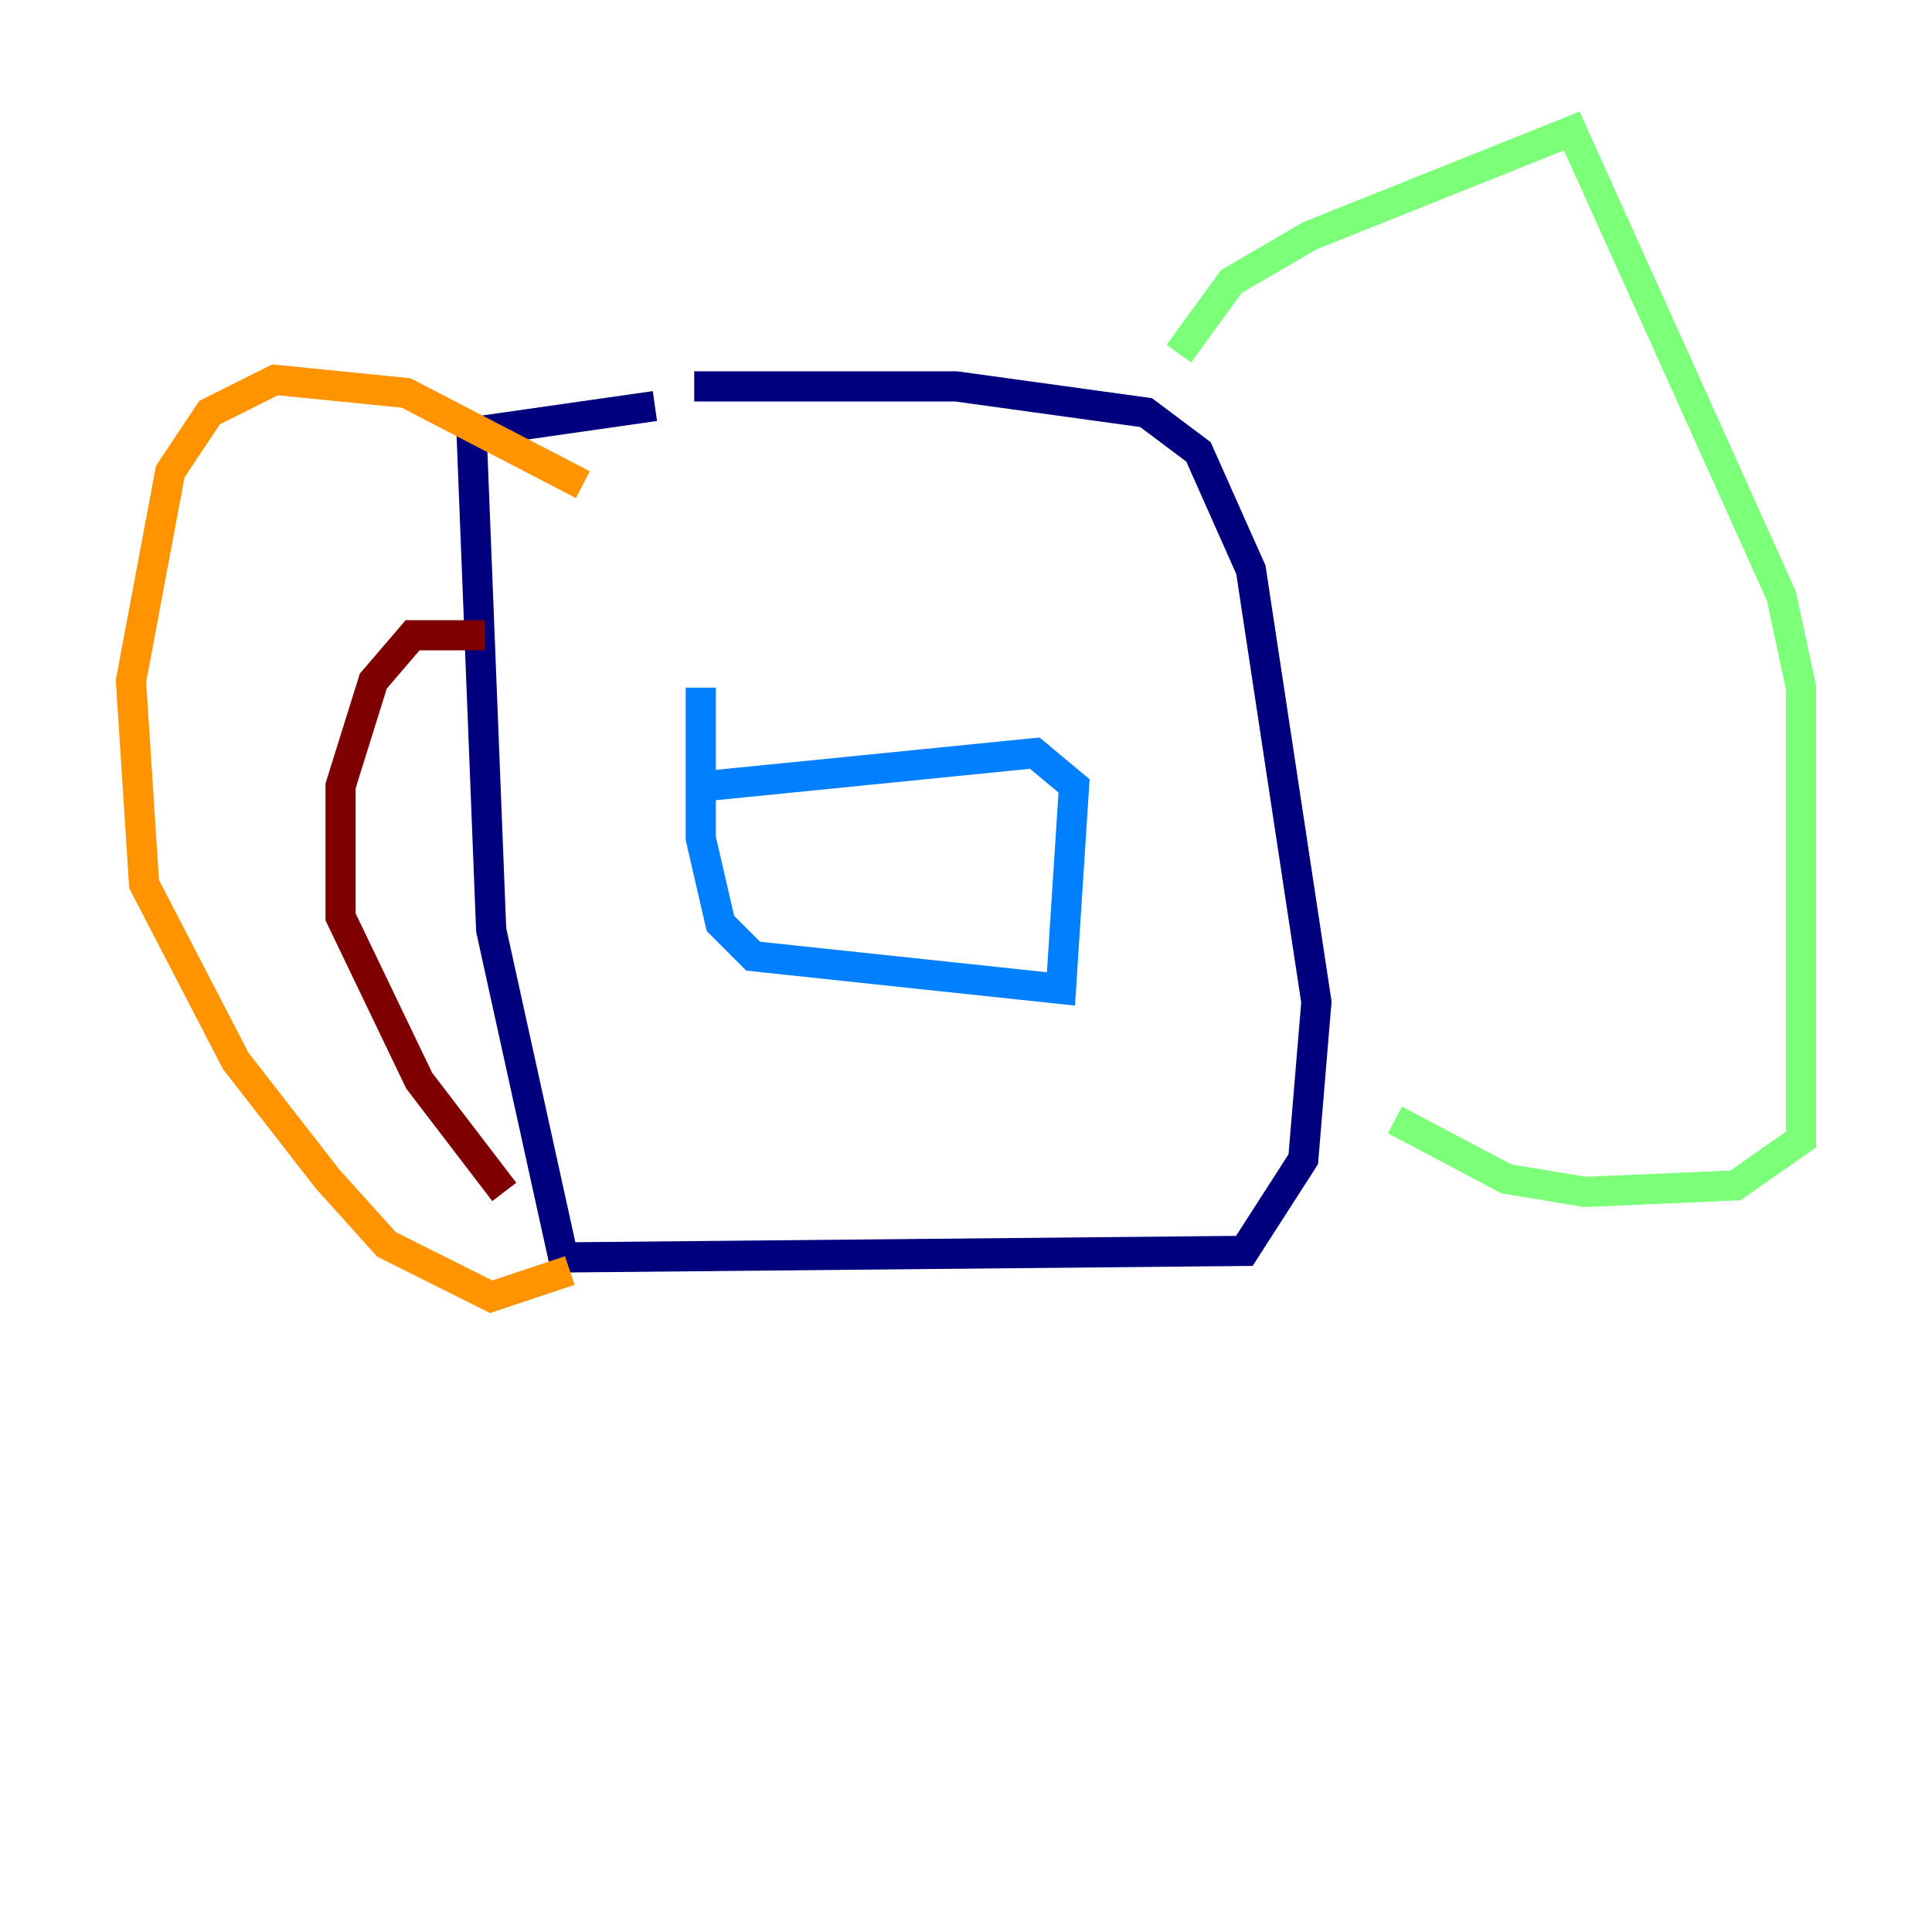 <?xml version="1.0" encoding="utf-8" ?>
<svg baseProfile="tiny" height="128" version="1.2" viewBox="0,0,128,128" width="128" xmlns="http://www.w3.org/2000/svg" xmlns:ev="http://www.w3.org/2001/xml-events" xmlns:xlink="http://www.w3.org/1999/xlink"><defs /><polyline fill="none" points="45.993,25.6 63.349,25.6 75.932,27.336 79.403,29.939 82.875,37.749 87.214,66.386 86.346,76.8 82.441,82.875 37.315,83.308 32.542,61.614 31.241,28.637 43.39,26.902" stroke="#00007f" stroke-width="2" /><polyline fill="none" points="46.427,45.559 46.427,55.539 47.729,61.18 49.898,63.349 70.291,65.519 71.159,52.068 68.556,49.898 46.861,52.068" stroke="#0080ff" stroke-width="2" /><polyline fill="none" points="78.102,23.43 81.573,18.658 86.78,15.62 104.136,8.678 118.02,39.485 119.322,45.559 119.322,75.498 114.983,78.536 105.003,78.969 99.797,78.102 92.42,74.197" stroke="#7cff79" stroke-width="2" /><polyline fill="none" points="38.617,32.108 26.902,26.034 18.224,25.166 13.885,27.336 11.281,31.241 8.678,45.125 9.546,58.576 15.62,70.291 21.695,78.102 25.6,82.441 32.542,85.912 37.749,84.176" stroke="#ff9400" stroke-width="2" /><polyline fill="none" points="32.108,42.088 27.336,42.088 24.732,45.125 22.563,52.068 22.563,60.746 27.77,71.593 33.41,78.969" stroke="#7f0000" stroke-width="2" /></svg>